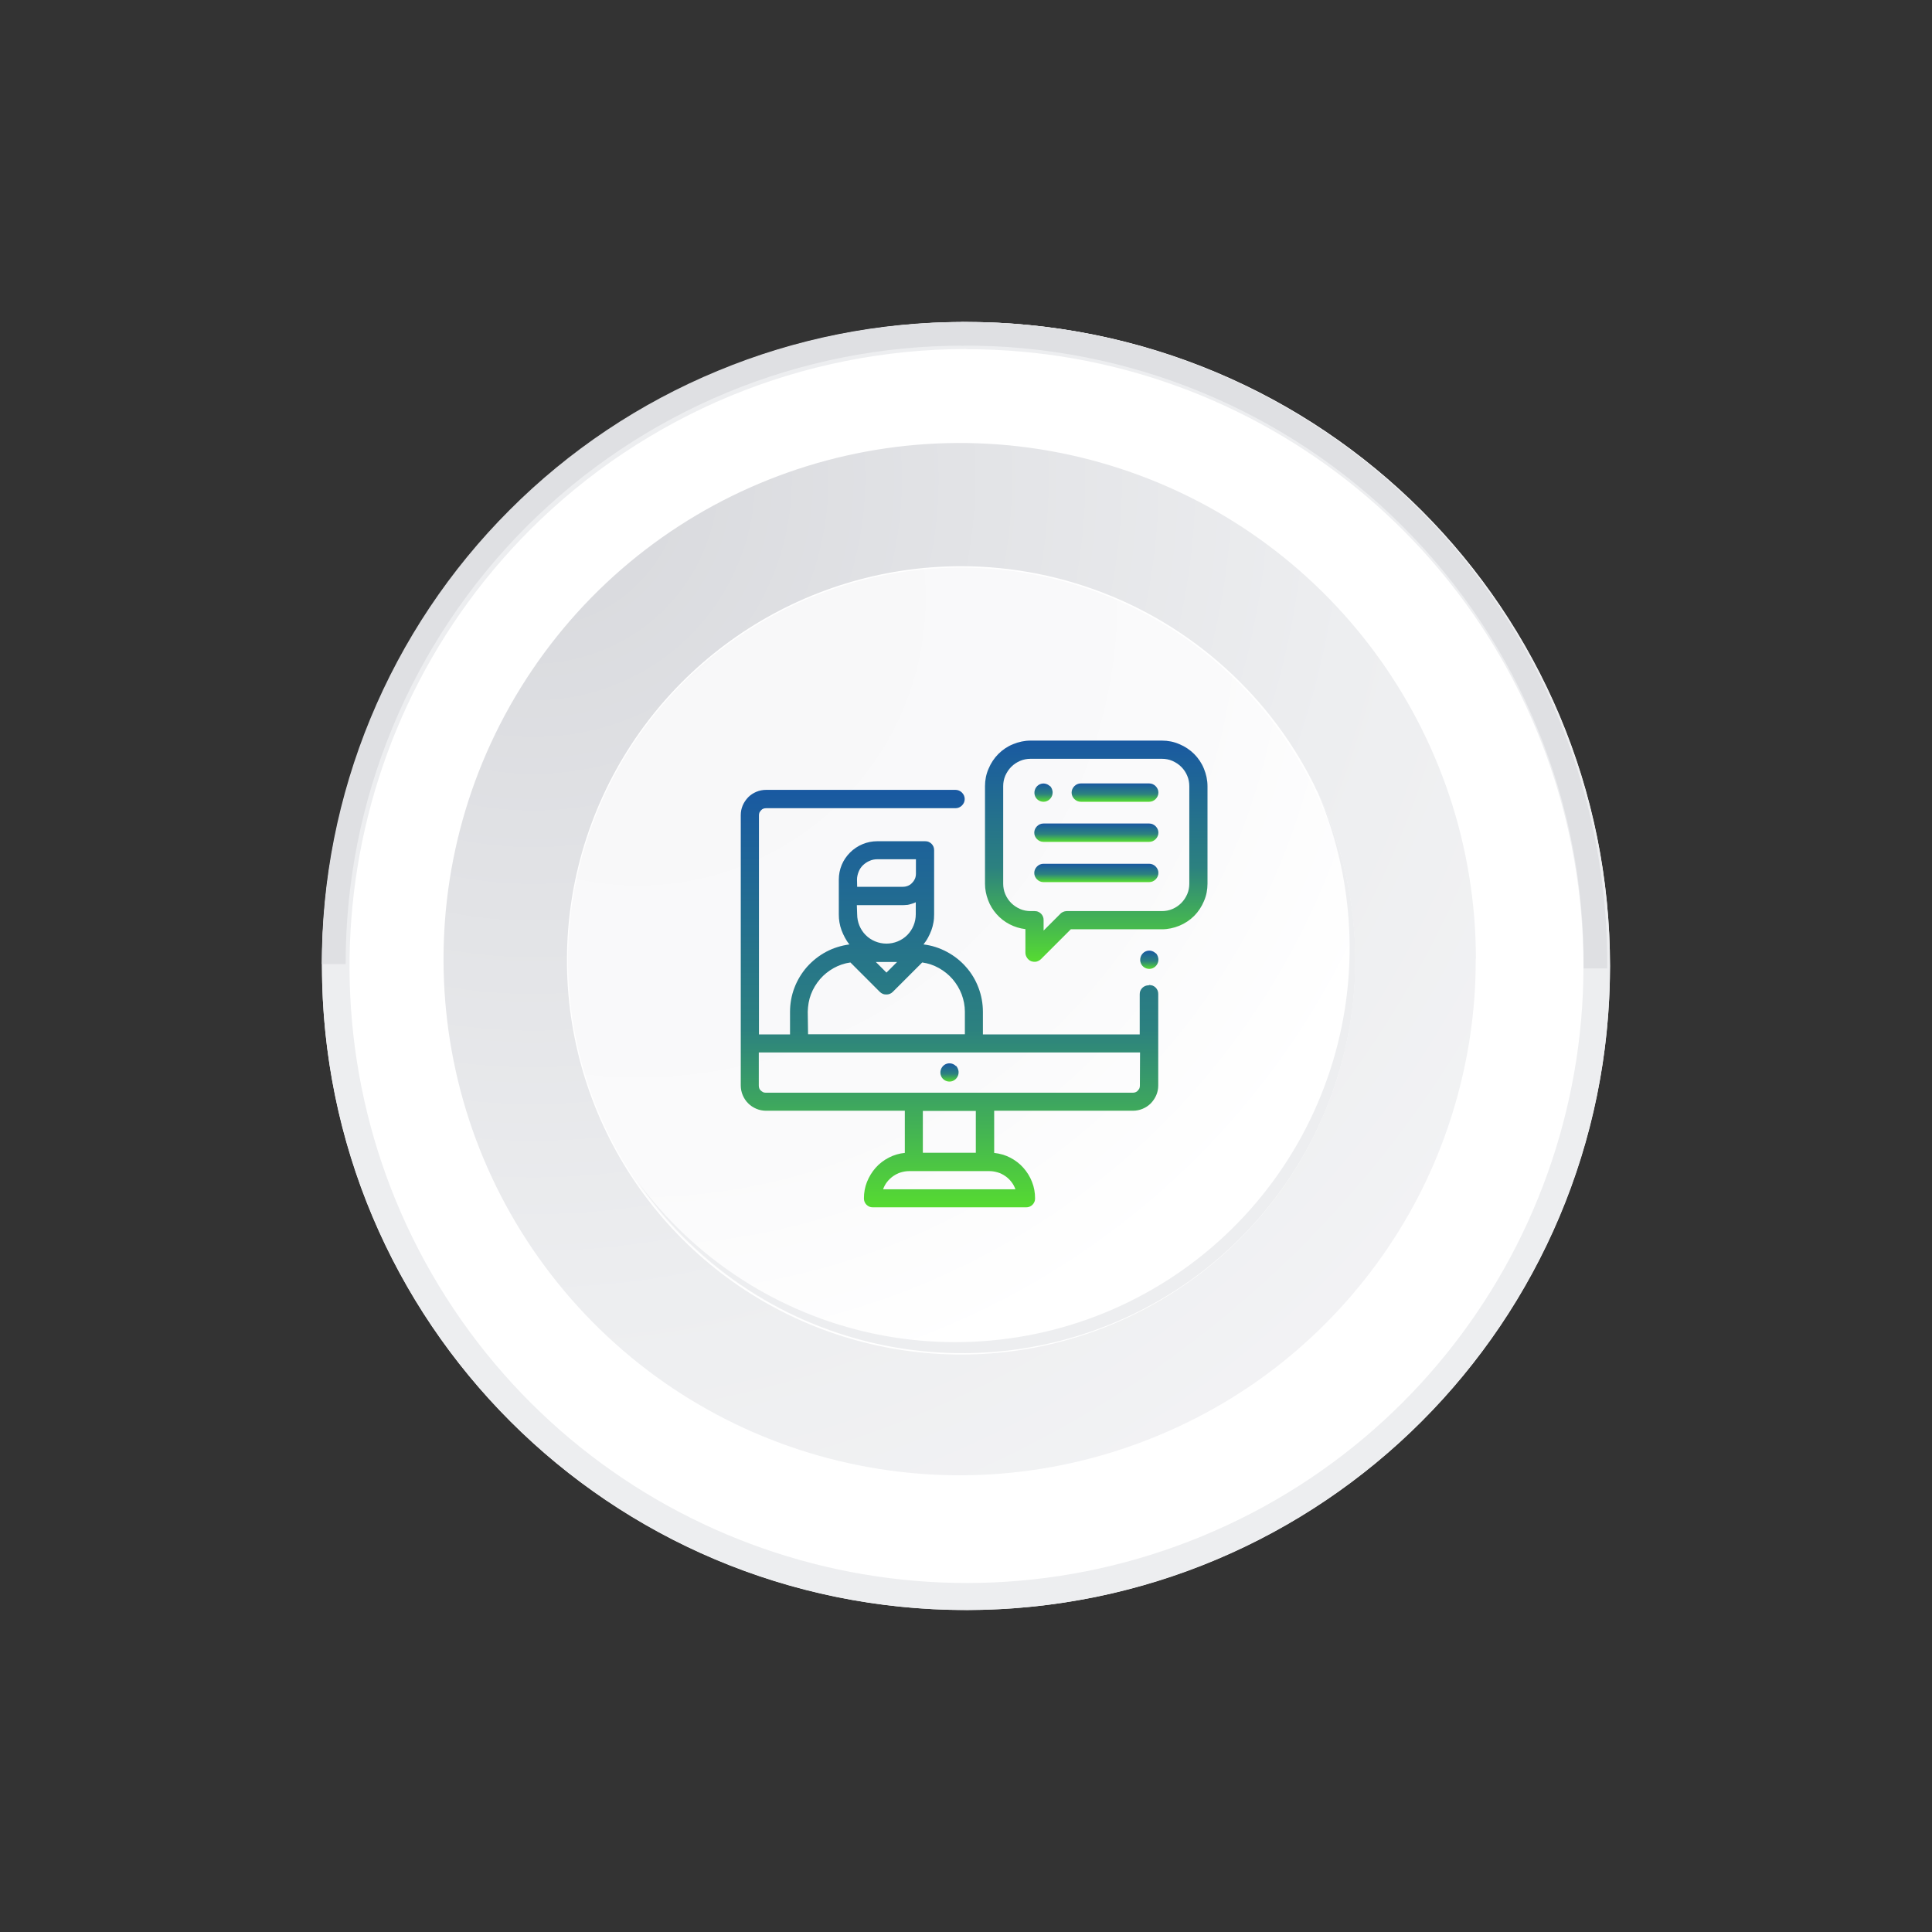 <svg xmlns="http://www.w3.org/2000/svg" viewBox="0 0 120 120" width="120" height="120">
	<rect x="0" y="0" width="120" height="120" fill="#333333" stroke="none"/>
	<defs>
		<clipPath clipPathUnits="userSpaceOnUse" id="cp1">
			<path d="M0,120h120v-120h-120z" />
		</clipPath>
		<radialGradient id="grd1" gradientUnits="userSpaceOnUse"  cx="33.121" cy="29.721" r="92.758">
			<stop offset="0.038" stop-color="#d8d9dd"  />
			<stop offset="0.554" stop-color="#edeef0"  />
			<stop offset="1" stop-color="#f7f7f8"  />
		</radialGradient>
		<radialGradient id="grd2" gradientUnits="userSpaceOnUse"  cx="-55.088" cy="-69.397" r="38.388">
			<stop offset="0" stop-color="#828282"  />
			<stop offset="0.301" stop-color="#838384" stop-opacity="0.98" />
			<stop offset="0.469" stop-color="#8a8a8a" stop-opacity="0.92" />
			<stop offset="0.604" stop-color="#959696" stop-opacity="0.81" />
			<stop offset="0.721" stop-color="#a6a6a7" stop-opacity="0.66" />
			<stop offset="0.828" stop-color="#bbbbbc" stop-opacity="0.47" />
			<stop offset="0.924" stop-color="#d4d5d6" stop-opacity="0.23" />
			<stop offset="1" stop-color="#edeef0" stop-opacity="0" />
		</radialGradient>
		<radialGradient id="grd3" gradientUnits="userSpaceOnUse"  cx="39.621" cy="37.128" r="70.796">
			<stop offset="0" stop-color="#f7f7f8"  />
			<stop offset="0.505" stop-color="#fafafb"  />
			<stop offset="0.715" stop-color="#ffffff"  />
		</radialGradient>
		<clipPath clipPathUnits="userSpaceOnUse" id="cp2">
			<path d="M46,75h29v-29h-29z" />
		</clipPath>
		<linearGradient id="grd4" gradientUnits="userSpaceOnUse"  x1="58.971" y1="66.049" x2="58.971" y2="67.181">
			<stop offset="0" stop-color="#1959a1"  />
			<stop offset="0.574" stop-color="#2c817f"  />
			<stop offset="1" stop-color="#56db31"  />
		</linearGradient>
		<linearGradient id="grd5" gradientUnits="userSpaceOnUse"  x1="58.971" y1="49.058" x2="58.971" y2="75">
			<stop offset="0" stop-color="#1959a1"  />
			<stop offset="0.574" stop-color="#2c817f"  />
			<stop offset="1" stop-color="#56db31"  />
		</linearGradient>
		<linearGradient id="grd6" gradientUnits="userSpaceOnUse"  x1="71.376" y1="59.046" x2="71.376" y2="60.178">
			<stop offset="0" stop-color="#1959a1"  />
			<stop offset="0.574" stop-color="#2c817f"  />
			<stop offset="1" stop-color="#56db31"  />
		</linearGradient>
		<linearGradient id="grd7" gradientUnits="userSpaceOnUse"  x1="69.252" y1="48.662" x2="69.252" y2="49.795">
			<stop offset="0" stop-color="#1959a1"  />
			<stop offset="0.574" stop-color="#2c817f"  />
			<stop offset="1" stop-color="#56db31"  />
		</linearGradient>
		<linearGradient id="grd8" gradientUnits="userSpaceOnUse"  x1="64.806" y1="48.662" x2="64.806" y2="49.794">
			<stop offset="0" stop-color="#1959a1"  />
			<stop offset="0.574" stop-color="#2c817f"  />
			<stop offset="1" stop-color="#56db31"  />
		</linearGradient>
		<linearGradient id="grd9" gradientUnits="userSpaceOnUse"  x1="68.092" y1="51.154" x2="68.092" y2="52.287">
			<stop offset="0" stop-color="#1959a1"  />
			<stop offset="0.574" stop-color="#2c817f"  />
			<stop offset="1" stop-color="#56db31"  />
		</linearGradient>
		<linearGradient id="grd10" gradientUnits="userSpaceOnUse"  x1="68.092" y1="53.647" x2="68.092" y2="54.78">
			<stop offset="0" stop-color="#1959a1"  />
			<stop offset="0.574" stop-color="#2c817f"  />
			<stop offset="1" stop-color="#56db31"  />
		</linearGradient>
		<linearGradient id="grd11" gradientUnits="userSpaceOnUse"  x1="68.091" y1="46" x2="68.091" y2="59.743">
			<stop offset="0" stop-color="#1959a1"  />
			<stop offset="0.574" stop-color="#2c817f"  />
			<stop offset="1" stop-color="#56db31"  />
		</linearGradient>
	</defs>
	<style>
		tspan { white-space:pre }
		.shp0 { fill: #ffffff } 
		.shp1 { fill: url(#grd1) } 
		.shp2 { fill: url(#grd2) } 
		.shp3 { fill: url(#grd3) } 
		.shp4 { fill: #edeef0 } 
		.shp5 { fill: #dfe0e3 } 
		.shp6 { fill: url(#grd4) } 
		.shp7 { fill: url(#grd5) } 
		.shp8 { fill: url(#grd6) } 
		.shp9 { fill: url(#grd7) } 
		.shp10 { fill: url(#grd8) } 
		.shp11 { fill: url(#grd9) } 
		.shp12 { fill: url(#grd10) } 
		.shp13 { fill: url(#grd11) } 
	</style>
	<g id="Clip-Path: Artboard_5" clip-path="url(#cp1)">
		<g id="Artboard_5">
			<g id="Group_24490">
				<g id="Layer">
					<path id="Rectangle_3523-2" class="shp0" d="M20,60v0c0,22.12 17.88,40 40,40v0c22.12,0 40,-17.88 40,-40v0c0,-22.12 -17.88,-40 -40,-40v0c-22.12,0 -40,17.88 -40,40z" />
				</g>
				<g id="Group_24476">
					<path id="Path_35878" class="shp1" d="M91.67,59.55c-0.01,-14.08 -9.21,-26.51 -22.68,-30.63c-13.47,-4.12 -28.05,1.03 -35.94,12.7c-7.89,11.67 -7.24,27.12 1.6,38.08c8.84,10.96 23.8,14.87 36.88,9.63c2.96,-1.18 5.73,-2.79 8.21,-4.79c2.48,-2 4.65,-4.36 6.44,-7c1.79,-2.64 3.17,-5.53 4.09,-8.58c0.93,-3.05 1.4,-6.22 1.39,-9.41z" />
					<path id="Path_35879" class="shp2" d="M42,76.57l14.94,14.94c0.88,0.07 1.77,0.11 2.67,0.11c4.21,0 8.38,-0.83 12.27,-2.44c3.89,-1.61 7.42,-3.97 10.4,-6.95c2.98,-2.98 5.34,-6.51 6.95,-10.4c1.61,-3.89 2.44,-8.06 2.44,-12.27c0,-0.51 -0.01,-1.01 -0.04,-1.52l-10.88,-10.88z" />
					<g id="Group_24473">
						<path id="Path_35880" class="shp0" d="M82.32,50.29c-1.23,-2.97 -3.03,-5.67 -5.31,-7.94c-2.27,-2.27 -4.97,-4.08 -7.94,-5.31c-2.97,-1.23 -6.15,-1.87 -9.37,-1.87c-9.9,0 -18.83,5.96 -22.62,15.11c-3.79,9.15 -1.7,19.67 5.3,26.68c7,7 17.53,9.1 26.67,5.31c9.15,-3.79 15.11,-12.71 15.12,-22.61c0,-3.22 -0.63,-6.4 -1.86,-9.37z" />
					</g>
					<path id="Path_35881" class="shp3" d="M84.07,59.55c-0.05,-11.63 -8.3,-21.6 -19.71,-23.84c-11.41,-2.23 -22.81,3.9 -27.24,14.65c-4.43,10.75 -0.65,23.13 9.02,29.58c9.67,6.45 22.56,5.17 30.78,-3.05c1.13,-1.14 2.15,-2.38 3.04,-3.72c0.89,-1.34 1.65,-2.76 2.26,-4.24c0.61,-1.48 1.08,-3.03 1.38,-4.6c0.31,-1.58 0.46,-3.18 0.46,-4.78z" />
					<g id="Group_24474">
						<path id="Path_35882" class="shp4" d="M81.71,48.92c2.46,5.52 2.79,11.76 0.92,17.51c-1.87,5.75 -5.79,10.61 -11.03,13.64c-5.23,3.03 -11.4,4.01 -17.32,2.77c-5.92,-1.25 -11.16,-4.64 -14.72,-9.52c3.46,5.12 8.73,8.73 14.75,10.11c6.02,1.38 12.34,0.43 17.69,-2.66c5.35,-3.09 9.32,-8.1 11.12,-14.01c1.8,-5.91 1.3,-12.28 -1.42,-17.83z" />
					</g>
					<g id="Group_24475">
						<path id="Path_35883" class="shp4" d="M60.02,21.69c18.28,-0.01 34.02,12.9 37.59,30.83c3.57,17.93 -6.02,35.89 -22.91,42.88c-16.89,7 -36.37,1.09 -46.53,-14.11c-10.16,-15.2 -8.16,-35.46 4.76,-48.39c1.77,-1.77 3.72,-3.37 5.8,-4.76c2.09,-1.39 4.3,-2.58 6.62,-3.54c2.32,-0.96 4.72,-1.69 7.19,-2.18c2.46,-0.49 4.96,-0.74 7.47,-0.74zM23.05,44.68c-6.2,14.95 -2.78,32.15 8.66,43.6c11.44,11.44 28.64,14.87 43.59,8.68c14.95,-6.19 24.7,-20.78 24.7,-36.96c0,-5.25 -1.03,-10.45 -3.04,-15.3c-2.01,-4.85 -4.95,-9.26 -8.67,-12.98c-3.71,-3.71 -8.12,-6.66 -12.97,-8.67c-4.85,-2.01 -10.05,-3.05 -15.3,-3.05c-16.18,-0.01 -30.77,9.73 -36.97,24.68z" />
						<path id="Path_35884" class="shp5" d="M20,59.88h1.47c-0.01,-5.05 0.98,-10.04 2.91,-14.7c1.93,-4.66 4.76,-8.9 8.32,-12.47c3.57,-3.57 7.8,-6.4 12.46,-8.33c4.66,-1.93 9.66,-2.92 14.7,-2.91l0,-1.47c-5.24,-0.01 -10.43,1.02 -15.27,3.03c-4.84,2 -9.24,4.94 -12.94,8.65c-3.7,3.7 -6.64,8.1 -8.64,12.94c-2,4.84 -3.03,10.03 -3.02,15.27z" />
					</g>
					<path id="Path_35885" class="shp5" d="M59.7,20v1.47c5.09,-0.04 10.14,0.93 14.85,2.86c4.71,1.93 8.99,4.78 12.59,8.38c3.6,3.6 6.45,7.88 8.37,12.59c1.93,4.71 2.9,9.76 2.85,14.85h1.47c0.04,-5.28 -0.96,-10.52 -2.97,-15.41c-2,-4.89 -4.96,-9.33 -8.69,-13.07c-3.74,-3.74 -8.18,-6.69 -13.07,-8.7c-4.89,-2 -10.13,-3.01 -15.41,-2.97z" />
				</g>
			</g>
			<g id="Clip-Path: live_score" clip-path="url(#cp2)">
				<g id="live_score">
					<g id="video-conference">
						<g id="Group_212">
							<g id="Group_211">
								<path id="Path_99" class="shp6" d="M59.37,66.21c-0.19,-0.19 -0.49,-0.22 -0.71,-0.07c-0.22,0.15 -0.31,0.44 -0.21,0.69c0.1,0.25 0.37,0.39 0.63,0.34c0.26,-0.05 0.46,-0.29 0.46,-0.56c0,-0.04 0,-0.07 -0.01,-0.11c-0.01,-0.04 -0.02,-0.07 -0.03,-0.11c-0.01,-0.03 -0.03,-0.07 -0.05,-0.1c-0.02,-0.03 -0.04,-0.06 -0.07,-0.09z" />
							</g>
						</g>
						<g id="Group_214">
							<g id="Group_213">
								<path id="Path_100" class="shp7" d="M71.38,61.18c0.07,0 0.15,0.02 0.22,0.04c0.07,0.03 0.13,0.07 0.18,0.12c0.05,0.05 0.09,0.11 0.12,0.18c0.03,0.07 0.04,0.14 0.04,0.22v5.68c0,0.21 -0.04,0.41 -0.12,0.6c-0.08,0.19 -0.2,0.36 -0.34,0.51c-0.15,0.15 -0.32,0.26 -0.51,0.34c-0.19,0.08 -0.4,0.12 -0.6,0.12h-8.62l0,2.62c0.35,0.04 0.68,0.13 0.99,0.29c0.31,0.16 0.59,0.37 0.82,0.63c0.23,0.26 0.42,0.56 0.54,0.88c0.13,0.32 0.19,0.67 0.19,1.02c0,0.07 -0.01,0.15 -0.04,0.22c-0.03,0.07 -0.07,0.13 -0.12,0.18c-0.05,0.05 -0.11,0.09 -0.18,0.12c-0.07,0.03 -0.14,0.04 -0.22,0.04h-9.51c-0.07,0 -0.15,-0.01 -0.22,-0.04c-0.07,-0.03 -0.13,-0.07 -0.18,-0.12c-0.05,-0.05 -0.09,-0.11 -0.12,-0.18c-0.03,-0.07 -0.04,-0.14 -0.04,-0.22c0,-0.35 0.06,-0.69 0.19,-1.02c0.13,-0.32 0.31,-0.62 0.54,-0.88c0.23,-0.26 0.51,-0.47 0.82,-0.63c0.31,-0.16 0.65,-0.26 0.99,-0.29v-2.62h-8.62c-0.21,0 -0.41,-0.04 -0.6,-0.12c-0.19,-0.08 -0.36,-0.19 -0.51,-0.34c-0.15,-0.15 -0.26,-0.32 -0.34,-0.51c-0.08,-0.19 -0.12,-0.4 -0.12,-0.6v-16.79c0,-0.21 0.04,-0.41 0.12,-0.6c0.08,-0.19 0.2,-0.36 0.34,-0.51c0.15,-0.15 0.32,-0.26 0.51,-0.34c0.19,-0.08 0.4,-0.12 0.6,-0.12l11.77,0c0.15,0 0.29,0.06 0.4,0.17c0.11,0.11 0.17,0.25 0.17,0.4c0,0.15 -0.06,0.29 -0.17,0.4c-0.11,0.11 -0.25,0.17 -0.4,0.17l-11.77,0c-0.06,0 -0.12,0.01 -0.17,0.03c-0.05,0.02 -0.1,0.05 -0.14,0.1c-0.04,0.04 -0.07,0.09 -0.1,0.14c-0.02,0.05 -0.03,0.11 -0.03,0.17v13.61h1.93v-1.4c0,-0.51 0.09,-1.02 0.27,-1.49c0.18,-0.48 0.45,-0.92 0.78,-1.3c0.34,-0.38 0.74,-0.7 1.19,-0.94c0.45,-0.24 0.94,-0.39 1.45,-0.46c-0.11,-0.13 -0.2,-0.27 -0.28,-0.42c-0.08,-0.15 -0.15,-0.3 -0.21,-0.46c-0.06,-0.16 -0.1,-0.32 -0.13,-0.49c-0.03,-0.17 -0.04,-0.33 -0.04,-0.5v-2.16c0,-0.31 0.06,-0.62 0.18,-0.91c0.12,-0.29 0.3,-0.55 0.52,-0.77c0.22,-0.22 0.49,-0.4 0.78,-0.52c0.29,-0.12 0.6,-0.18 0.91,-0.18h2.97c0.07,0 0.15,0.01 0.22,0.04c0.07,0.03 0.13,0.07 0.18,0.12c0.05,0.05 0.09,0.11 0.12,0.18c0.03,0.07 0.04,0.14 0.04,0.22v3.98c0,0.17 -0.01,0.34 -0.04,0.5c-0.03,0.17 -0.07,0.33 -0.13,0.49c-0.06,0.16 -0.13,0.31 -0.21,0.46c-0.08,0.15 -0.18,0.29 -0.28,0.42c0.51,0.06 1,0.22 1.45,0.46c0.45,0.24 0.86,0.56 1.19,0.94c0.34,0.38 0.6,0.82 0.78,1.3c0.18,0.48 0.27,0.98 0.27,1.49v1.4h9.74v-2.49c0,-0.07 0.01,-0.15 0.04,-0.22c0.03,-0.07 0.07,-0.13 0.12,-0.18c0.05,-0.05 0.11,-0.09 0.18,-0.12c0.07,-0.03 0.14,-0.04 0.22,-0.04zM53.24,55.08h2.84c0.11,0 0.21,-0.02 0.31,-0.06c0.1,-0.04 0.19,-0.1 0.26,-0.18c0.08,-0.08 0.14,-0.17 0.18,-0.26c0.04,-0.1 0.06,-0.2 0.06,-0.31v-0.9l-2.4,0c-0.16,0 -0.33,0.03 -0.48,0.1c-0.15,0.06 -0.29,0.16 -0.41,0.27c-0.12,0.12 -0.21,0.25 -0.27,0.41c-0.06,0.15 -0.1,0.32 -0.1,0.48zM53.24,56.79c0,0.48 0.19,0.95 0.53,1.29c0.34,0.34 0.81,0.53 1.29,0.53c0.48,0 0.95,-0.19 1.29,-0.53c0.34,-0.34 0.53,-0.81 0.53,-1.29v-0.75c-0.06,0.03 -0.13,0.06 -0.2,0.08c-0.07,0.02 -0.13,0.04 -0.2,0.06c-0.07,0.02 -0.14,0.03 -0.21,0.03c-0.07,0.01 -0.14,0.01 -0.21,0.01h-2.84zM54.4,59.75l0.66,0.66l0.66,-0.66zM50.19,64.24h9.74v-1.4c0,-0.37 -0.07,-0.73 -0.2,-1.08c-0.13,-0.34 -0.32,-0.66 -0.56,-0.94c-0.24,-0.28 -0.53,-0.51 -0.85,-0.69c-0.32,-0.18 -0.67,-0.3 -1.04,-0.35l-1.83,1.83c-0.05,0.05 -0.11,0.09 -0.18,0.12c-0.07,0.03 -0.14,0.04 -0.22,0.04c-0.07,0 -0.15,-0.01 -0.22,-0.04c-0.07,-0.03 -0.13,-0.07 -0.18,-0.12l-1.83,-1.83c-0.36,0.05 -0.72,0.17 -1.04,0.35c-0.32,0.18 -0.61,0.41 -0.85,0.69c-0.24,0.28 -0.43,0.6 -0.56,0.94c-0.13,0.34 -0.19,0.71 -0.2,1.08zM63.07,73.87c-0.06,-0.17 -0.14,-0.32 -0.25,-0.46c-0.11,-0.14 -0.23,-0.26 -0.38,-0.36c-0.14,-0.1 -0.3,-0.18 -0.47,-0.23c-0.17,-0.05 -0.34,-0.08 -0.52,-0.08h-4.98c-0.18,0 -0.35,0.03 -0.52,0.08c-0.17,0.05 -0.32,0.13 -0.47,0.23c-0.14,0.1 -0.27,0.22 -0.38,0.36c-0.11,0.14 -0.19,0.29 -0.25,0.46zM60.61,71.6v-2.6h-3.29v2.6zM70.81,65.37h-23.68v2.06c0,0.06 0.01,0.12 0.03,0.17c0.02,0.05 0.05,0.1 0.1,0.14c0.04,0.04 0.09,0.07 0.14,0.1c0.05,0.02 0.11,0.03 0.17,0.03h22.79c0.06,0 0.12,-0.01 0.17,-0.03c0.05,-0.02 0.1,-0.05 0.14,-0.1c0.04,-0.04 0.07,-0.09 0.1,-0.14c0.02,-0.05 0.03,-0.11 0.03,-0.17z" />
							</g>
						</g>
						<g id="Group_216">
							<g id="Group_215">
								<path id="Path_101" class="shp8" d="M71.78,59.21c-0.19,-0.19 -0.49,-0.22 -0.71,-0.07c-0.22,0.15 -0.31,0.44 -0.21,0.69c0.1,0.25 0.37,0.39 0.63,0.34c0.26,-0.05 0.46,-0.29 0.46,-0.56c0,-0.04 0,-0.07 -0.01,-0.11c-0.01,-0.04 -0.02,-0.07 -0.03,-0.11c-0.01,-0.03 -0.03,-0.07 -0.05,-0.1c-0.02,-0.03 -0.04,-0.06 -0.07,-0.09z" />
							</g>
						</g>
						<g id="Group_218">
							<g id="Group_217">
								<path id="Path_102" class="shp9" d="M71.38,48.66h-4.25c-0.15,0 -0.29,0.06 -0.4,0.17c-0.11,0.11 -0.17,0.25 -0.17,0.4c0,0.15 0.06,0.29 0.17,0.4c0.11,0.11 0.25,0.17 0.4,0.17l4.25,0c0.15,0 0.29,-0.06 0.4,-0.17c0.11,-0.11 0.17,-0.25 0.17,-0.4c0,-0.15 -0.06,-0.29 -0.17,-0.4c-0.11,-0.11 -0.25,-0.17 -0.4,-0.17z" />
							</g>
						</g>
						<g id="Group_220">
							<g id="Group_219">
								<path id="Path_103" class="shp10" d="M65.21,48.83c-0.19,-0.19 -0.49,-0.22 -0.71,-0.07c-0.22,0.15 -0.31,0.44 -0.21,0.69c0.1,0.25 0.37,0.39 0.63,0.34c0.26,-0.05 0.46,-0.29 0.46,-0.56c0,-0.04 0,-0.07 -0.01,-0.11c-0.01,-0.04 -0.02,-0.07 -0.03,-0.11c-0.01,-0.03 -0.03,-0.07 -0.05,-0.1c-0.02,-0.03 -0.04,-0.06 -0.07,-0.09z" />
							</g>
						</g>
						<g id="Group_222">
							<g id="Group_221">
								<path id="Path_104" class="shp11" d="M71.38,51.15h-6.57c-0.15,0 -0.29,0.06 -0.4,0.17c-0.11,0.11 -0.17,0.25 -0.17,0.4c0,0.15 0.06,0.29 0.17,0.4c0.11,0.11 0.25,0.17 0.4,0.17l6.57,0c0.15,0 0.29,-0.06 0.4,-0.17c0.11,-0.11 0.17,-0.25 0.17,-0.4c0,-0.15 -0.06,-0.29 -0.17,-0.4c-0.11,-0.11 -0.25,-0.17 -0.4,-0.17z" />
							</g>
						</g>
						<g id="Group_224">
							<g id="Group_223">
								<path id="Path_105" class="shp12" d="M71.38,53.65h-6.57c-0.15,0 -0.29,0.06 -0.4,0.17c-0.11,0.11 -0.17,0.25 -0.17,0.4c0,0.15 0.06,0.29 0.17,0.4c0.11,0.11 0.25,0.17 0.4,0.17l6.57,0c0.15,0 0.29,-0.06 0.4,-0.17c0.11,-0.11 0.17,-0.25 0.17,-0.4c0,-0.15 -0.06,-0.29 -0.17,-0.4c-0.11,-0.11 -0.25,-0.17 -0.4,-0.17z" />
							</g>
						</g>
						<g id="Group_226">
							<g id="Group_225">
								<path id="Path_106" class="shp13" d="M72.17,46c0.37,0 0.74,0.07 1.08,0.22c0.34,0.14 0.66,0.35 0.92,0.61c0.26,0.26 0.47,0.57 0.61,0.92c0.14,0.34 0.22,0.71 0.22,1.08l0,6.06c0,0.37 -0.07,0.74 -0.22,1.08c-0.14,0.34 -0.35,0.66 -0.61,0.92c-0.26,0.26 -0.58,0.47 -0.92,0.61c-0.34,0.14 -0.71,0.22 -1.08,0.22h-5.66l-1.85,1.85c-0.08,0.08 -0.18,0.13 -0.29,0.16c-0.11,0.02 -0.22,0.01 -0.33,-0.03c-0.1,-0.04 -0.19,-0.12 -0.25,-0.21c-0.06,-0.09 -0.1,-0.2 -0.1,-0.31l0,-1.47c-0.34,-0.04 -0.67,-0.14 -0.98,-0.3c-0.31,-0.16 -0.58,-0.37 -0.81,-0.63c-0.23,-0.26 -0.41,-0.55 -0.53,-0.88c-0.12,-0.32 -0.19,-0.66 -0.19,-1.01v-6.06c0,-0.37 0.07,-0.74 0.22,-1.08c0.14,-0.34 0.35,-0.66 0.61,-0.92c0.26,-0.26 0.57,-0.47 0.92,-0.61c0.34,-0.14 0.71,-0.22 1.08,-0.22zM73.87,48.83c0,-0.22 -0.04,-0.44 -0.13,-0.65c-0.09,-0.21 -0.21,-0.39 -0.37,-0.55c-0.16,-0.16 -0.35,-0.28 -0.55,-0.37c-0.21,-0.09 -0.43,-0.13 -0.65,-0.13l-8.16,0c-0.22,0 -0.44,0.04 -0.65,0.13c-0.21,0.09 -0.39,0.21 -0.55,0.37c-0.16,0.16 -0.28,0.35 -0.37,0.55c-0.09,0.21 -0.13,0.43 -0.13,0.65l0,6.06c0,0.22 0.04,0.44 0.13,0.65c0.09,0.21 0.21,0.39 0.37,0.55c0.16,0.16 0.35,0.28 0.55,0.37c0.21,0.09 0.43,0.13 0.65,0.13h0.25c0.07,0 0.15,0.01 0.22,0.04c0.07,0.03 0.13,0.07 0.18,0.12c0.05,0.05 0.09,0.11 0.12,0.18c0.03,0.07 0.04,0.14 0.04,0.22v0.65l1.05,-1.05c0.03,-0.03 0.05,-0.05 0.09,-0.07c0.03,-0.02 0.06,-0.04 0.1,-0.05c0.03,-0.01 0.07,-0.03 0.11,-0.03c0.04,-0.01 0.07,-0.01 0.11,-0.01h5.89c0.22,0 0.44,-0.04 0.65,-0.13c0.21,-0.09 0.39,-0.21 0.55,-0.37c0.16,-0.16 0.28,-0.35 0.37,-0.55c0.09,-0.21 0.13,-0.43 0.13,-0.65z" />
							</g>
						</g>
					</g>
				</g>
			</g>
		</g>
	</g>
</svg>